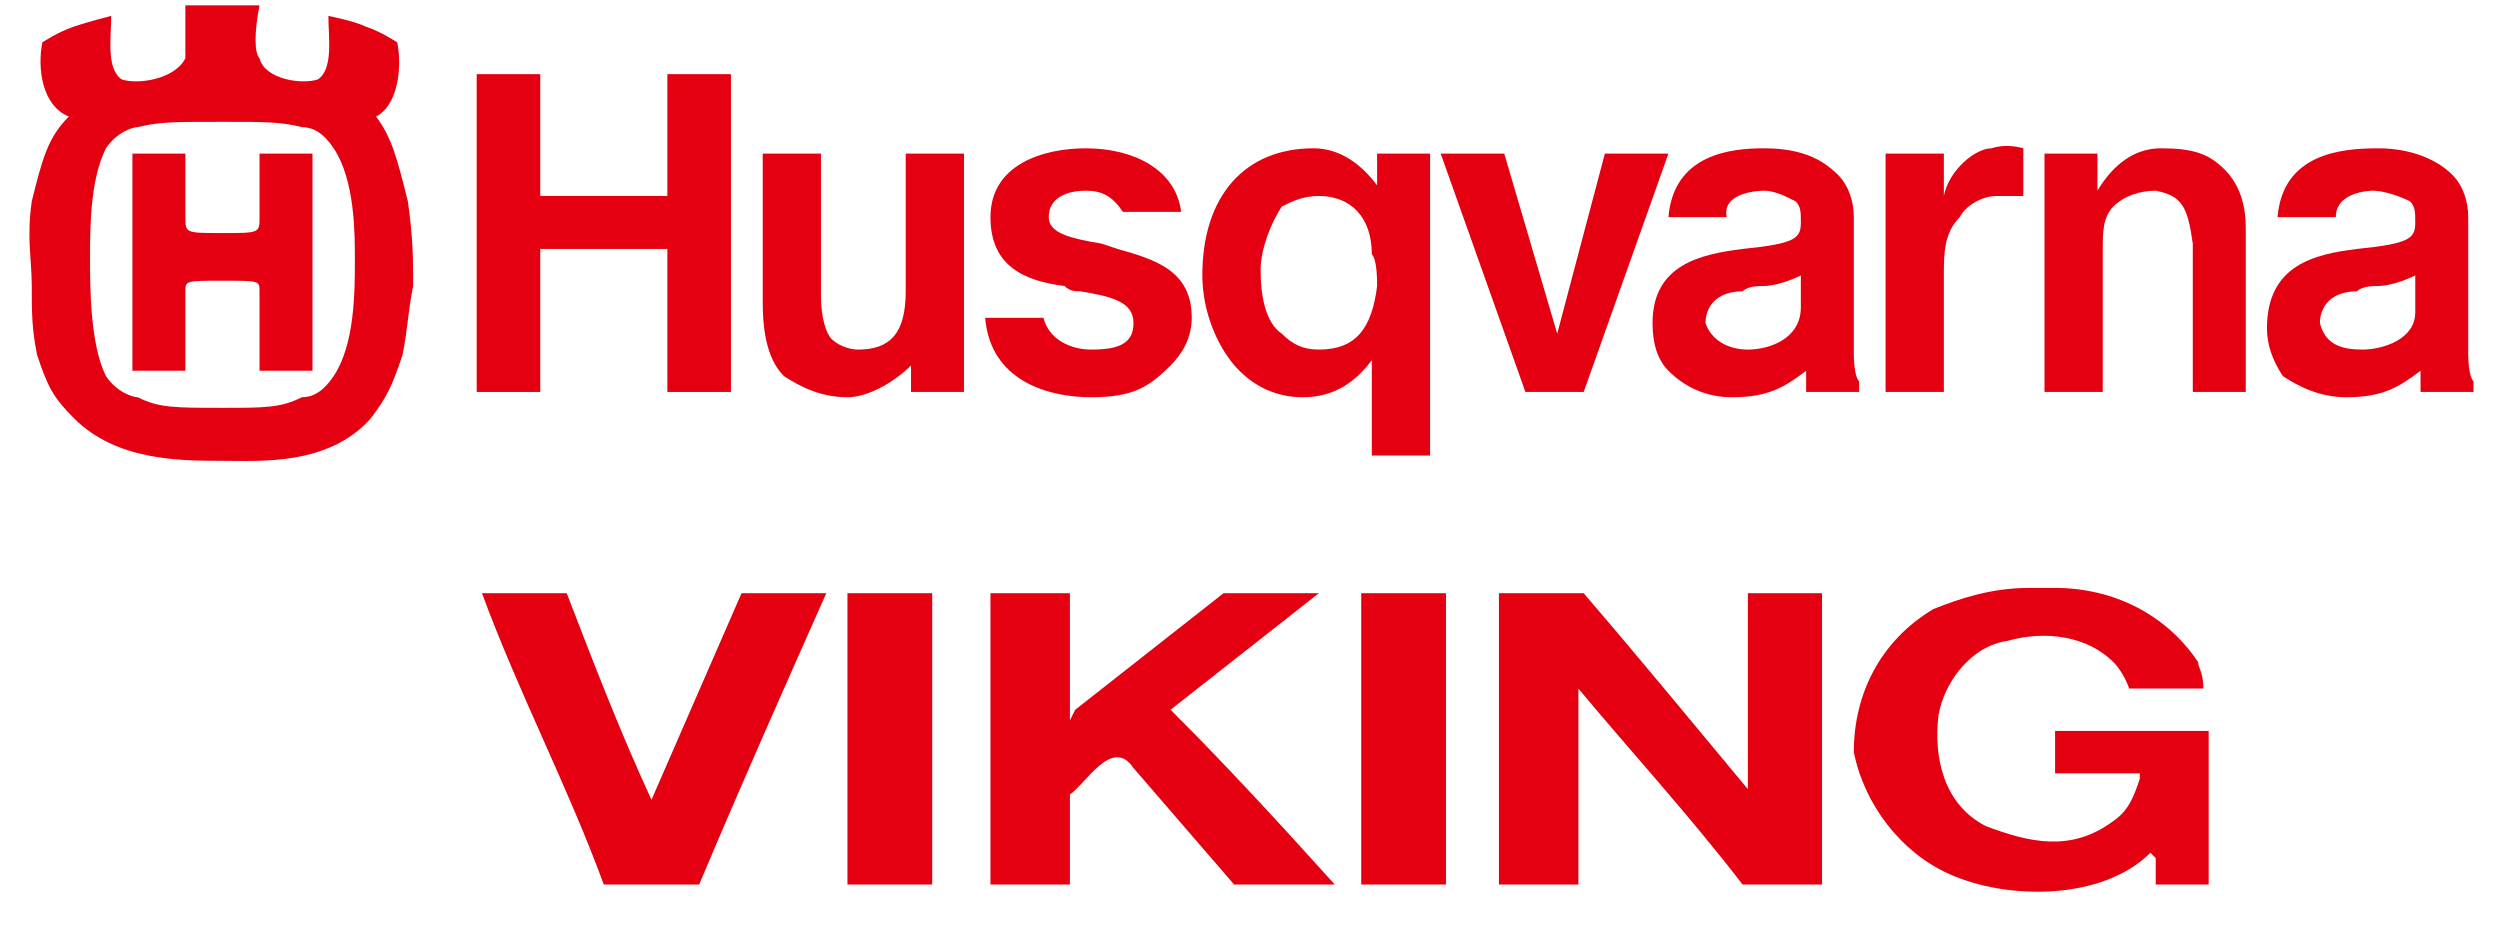<?xml version="1.0" encoding="UTF-8"?>
<!DOCTYPE svg PUBLIC "-//W3C//DTD SVG 1.1//EN" "http://www.w3.org/Graphics/SVG/1.1/DTD/svg11.dtd">
<!-- Creator: CorelDRAW Home & Student 2014 -->
<svg xmlns="http://www.w3.org/2000/svg" xml:space="preserve" width="472px" height="177px" version="1.1" style="shape-rendering:geometricPrecision; text-rendering:geometricPrecision; image-rendering:optimizeQuality; fill-rule:evenodd; clip-rule:evenodd"
viewBox="0 0 472 177"
 xmlns:xlink="http://www.w3.org/1999/xlink">
 <defs>
  <style type="text/css">
   <![CDATA[
    .fil0 {fill:#E40010;fill-rule:nonzero}
   ]]>
  </style>
 </defs>
 <g id="Слой_x0020_1">
  <g id="_471384160">
   <path class="fil0" d="M273 112c0,17 0,38 0,55l-16 0c0,-20 0,-37 0,-55l16 0z"/>
   <path class="fil0" d="M415 125c0,1 1,2 1,5l-14 0c0,0 -1,-3 -3,-5 -5,-5 -13,-6 -20,-4 -7,1 -12,8 -13,14 -1,8 1,17 9,21 8,3 16,5 24,-1 3,-2 4,-5 5,-8l0 -1 -16 0 0 -8 29 0c0,11 0,20 0,29 0,0 -6,0 -10,0 0,-2 0,-5 0,-5l-1 -1c-9,9 -27,9 -38,4 -9,-4 -16,-13 -18,-23 0,-11 5,-21 15,-27 5,-2 11,-4 18,-4l5 0c11,0 21,5 27,14z"/>
   <path class="fil0" d="M344 167l-15 0c-10,-13 -21,-25 -31,-37l0 2 0 35 -15 0c0,-20 0,-36 0,-55l16 0c12,14 21,25 31,37 0,-12 0,-23 0,-37 5,0 10,0 14,0l0 55z"/>
   <path class="fil0" d="M249 112l-28 22 1 1c10,10 21,22 30,32l-19 0 -19 -22c-4,-6 -9,3 -12,5l0 17 -15 0c0,-20 0,-36 0,-55l15 0c0,7 0,15 0,24l1 -2 28 -22c6,0 13,0 18,0z"/>
   <path class="fil0" d="M107 112c5,13 10,26 16,39l17 -39 16 0c-8,18 -16,36 -24,55 -7,0 -11,0 -18,0 -7,-19 -16,-36 -23,-55l16 0z"/>
   <path class="fil0" d="M176 112c0,0 0,55 0,55l-16 0c0,0 0,-55 0,-55l16 0z"/>
  </g>
  <g id="_471385960">
   <path class="fil0" d="M182 29l-11 0 0 26c0,8 -3,11 -9,11 -2,0 -4,-1 -5,-2 -1,-1 -2,-4 -2,-8l0 -27 -11 0 0 28c0,6 1,11 4,14 3,2 7,4 12,4 4,0 9,-3 12,-6l0 5 10 0 0 -45z"/>
   <path class="fil0" d="M350 41c0,-3 -1,-6 -3,-8 -3,-3 -7,-5 -14,-5 -6,0 -17,1 -18,13l11 0c-1,-5 7,-5 7,-5 2,0 4,1 6,2 1,1 1,2 1,4 0,3 -1,4 -11,5 -8,1 -17,3 -17,14 0,4 1,7 3,9 3,3 7,5 12,5 7,0 10,-2 14,-5l0 4 10 0 0 -2c-1,-1 -1,-5 -1,-5l0 -26zm-28 20c0,-3 2,-6 7,-6 1,-1 3,-1 4,-1 2,0 5,-1 7,-2l0 6c0,6 -6,8 -10,8 -4,0 -7,-2 -8,-5z"/>
   <path class="fil0" d="M270 86l0 -57 -10 0 0 6c-3,-4 -7,-7 -12,-7 -13,0 -21,9 -21,24 0,7 3,14 7,18 3,3 7,5 12,5 6,0 10,-3 13,-7l0 18 11 0zm-21 -20c-3,0 -5,-1 -7,-3 -3,-2 -4,-7 -4,-12 0,-4 2,-9 4,-12 2,-1 4,-2 7,-2 6,0 10,4 10,11 1,1 1,5 1,6 -1,8 -4,12 -11,12z"/>
   <polygon class="fil0" points="90,74 102,74 102,47 126,47 126,74 138,74 138,14 126,14 126,37 102,37 102,14 90,14 "/>
   <path class="fil0" d="M206 66c-4,0 -8,-2 -9,-6l-11 0c1,12 12,15 20,15 8,0 11,-2 15,-6 2,-2 4,-5 4,-9 0,-9 -7,-11 -14,-13 0,0 -3,-1 -3,-1 -6,-1 -10,-2 -10,-5 0,-4 4,-5 7,-5 3,0 5,1 7,4l11 0c-1,-8 -9,-12 -18,-12 -8,0 -18,3 -18,13 0,9 6,12 14,13 1,1 2,1 3,1 6,1 10,2 10,6 0,4 -3,5 -8,5z"/>
   <polygon class="fil0" points="315,29 303,29 294,63 284,29 272,29 288,74 299,74 "/>
   <path class="fil0" d="M376 28c-3,0 -8,4 -9,9l0 -8 -11 0 0 45 11 0 0 -22c0,-4 0,-8 3,-11 1,-2 4,-4 7,-4 3,0 5,0 5,0l0 -9c0,0 -3,-1 -6,0z"/>
   <path class="fil0" d="M424 43c0,-4 -1,-8 -4,-11 -3,-3 -6,-4 -12,-4 -5,0 -9,3 -12,8l0 -7 -10 0 0 45 11 0 0 -27c0,-3 0,-6 2,-8 2,-2 5,-3 8,-3 5,1 6,3 7,10l0 28 10 0 0 -31z"/>
   <path class="fil0" d="M42 77c-9,0 -12,0 -16,-2 -1,0 -4,-1 -6,-4 -3,-6 -3,-17 -3,-22 0,-6 0,-15 3,-21 2,-3 5,-4 6,-4 4,-1 7,-1 16,-1 8,0 11,0 15,1 2,0 4,1 6,4 4,6 4,16 4,21 0,6 0,16 -4,22 -2,3 -4,4 -6,4 -4,2 -7,2 -15,2zm0 -24c7,0 7,0 7,2l0 15 10 0 0 -41 -10 0 0 12c0,3 0,3 -7,3 -7,0 -7,0 -7,-3l0 -12 -10 0 0 41 10 0 0 -15c0,-2 0,-2 7,-2zm0 34c7,0 20,1 28,-8 3,-4 4,-6 6,-12 1,-5 1,-8 2,-13 0,-5 0,-9 -1,-16 -2,-8 -3,-12 -6,-16 4,-2 5,-9 4,-14 0,0 -3,-2 -6,-3 -2,-1 -7,-2 -7,-2 0,4 1,10 -2,12 -3,1 -10,0 -11,-4 -1,-1 -1,-5 0,-10 -1,0 -4,0 -7,0 -4,0 -6,0 -7,0 0,5 0,9 0,10 -2,4 -9,5 -12,4 -3,-2 -2,-8 -2,-12 0,0 -4,1 -7,2 -3,1 -6,3 -6,3 -1,5 0,12 5,14 -4,4 -5,8 -7,16 -1,7 0,11 0,16 0,5 0,8 1,13 2,6 3,8 7,12 8,8 20,8 28,8z"/>
   <path class="fil0" d="M466 41c0,-3 -1,-6 -3,-8 -3,-3 -8,-5 -14,-5 -7,0 -18,1 -19,13l11 0c0,-5 7,-5 7,-5 2,0 5,1 7,2 1,1 1,2 1,4 0,3 -1,4 -11,5 -8,1 -17,3 -17,15 0,3 1,6 3,9 3,2 7,4 12,4 7,0 10,-2 14,-5l0 4 10 0 0 -2c-1,-1 -1,-5 -1,-5l0 -26zm-28 20c0,-3 2,-6 7,-6 1,-1 3,-1 4,-1 2,0 5,-1 7,-2l0 7c0,5 -6,7 -10,7 -4,0 -7,-1 -8,-5z"/>
  </g>
 </g>
</svg>
